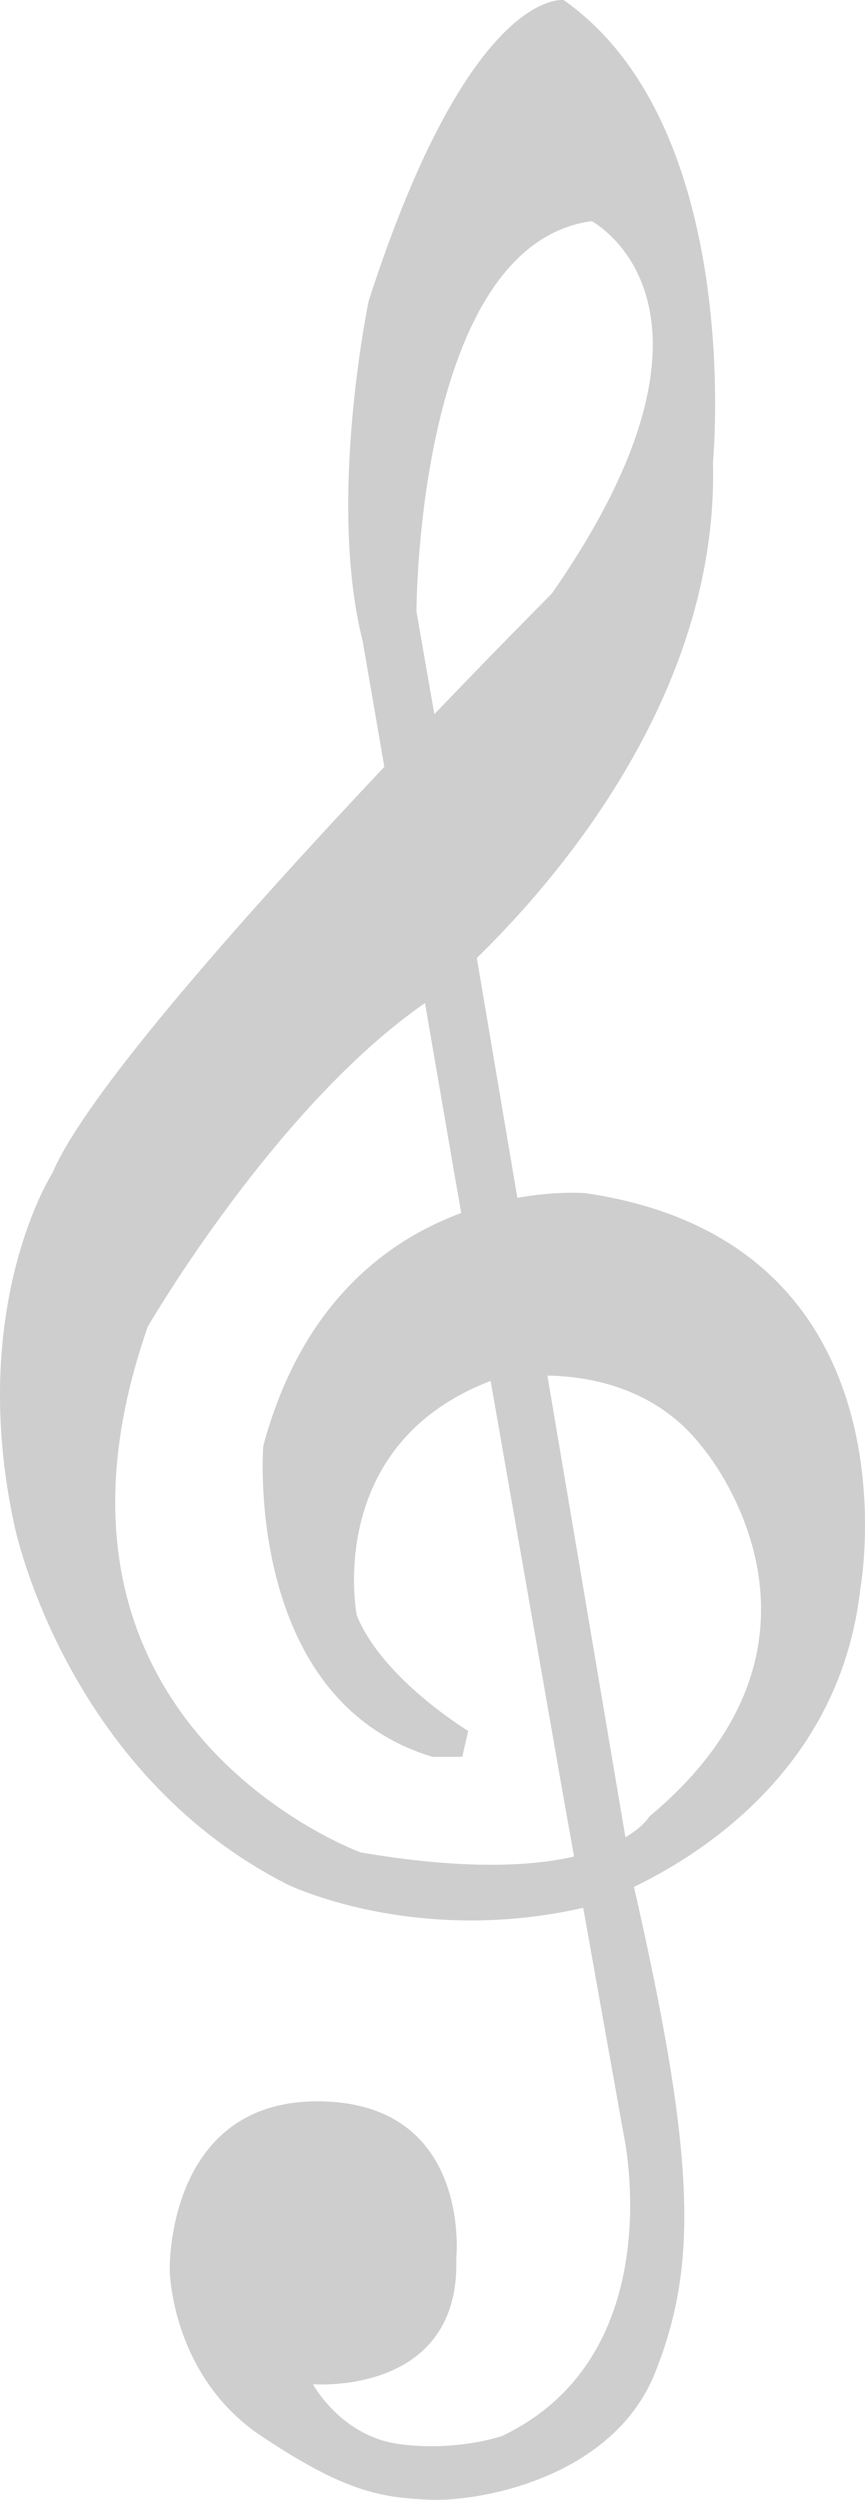 <?xml version="1.0" encoding="utf-8"?>
<!-- Generator: Adobe Illustrator 15.0.0, SVG Export Plug-In . SVG Version: 6.00 Build 0)  -->
<!DOCTYPE svg PUBLIC "-//W3C//DTD SVG 1.1//EN" "http://www.w3.org/Graphics/SVG/1.1/DTD/svg11.dtd">
<svg version="1.1" id="Layer_2" xmlns="http://www.w3.org/2000/svg" xmlns:xlink="http://www.w3.org/1999/xlink" x="0px" y="0px"
	 width="72.446px" height="209.184px" viewBox="0 0 72.446 209.184" enable-background="new 0 0 72.446 209.184"
	 xml:space="preserve">
<path fill="#CECECE" d="M26.214,199.507c0,0,12.333,1,12-10.5c0,0,1.333-12.832-11.167-13.166c-12.5-0.334-12.833,12.667-12.833,14
	s0.667,9.334,7.667,14s10.001,5.166,14.167,5.333s15.333-1.834,18.833-10.667s3.5-17.5-1.833-40.833L39.88,79.841l-5-28.667
	c0,0,0-30.667,14.667-32.667c0,0,13.501,7-3.333,31.167c0,0-37,37-41.834,48.5c0,0-7.167,11.166-3.167,29.5
	c0,0,4.167,20.5,22.833,30c0,0,10.5,5.166,24.667,2c0,0,21.001-6.167,23.334-26.667c0,0,5.333-28.999-23-33.166
	c0,0-20.833-1.834-27,21.166c0,0-1.648,21.246,14.176,26h2.491l0.5-2.166c0,0-7.167-4.334-9.334-9.667
	c0,0-2.832-14.334,11.334-19.667c0,0,11.332-2.666,17.666,5.667c0,0,13.5,15.833-4.5,30.833c0,0-3.666,6.5-24.167,3
	c0,0-29.5-10.667-17.833-44c0,0,11.019-19,23.843-27.5c0,0,24.158-19.167,23.491-44.833c0,0,2.666-28-12.501-38.667
	c0,0-7.833-1.167-16.333,25.167c0,0-3.5,16.667-0.5,28.5l7.667,44.5l9.166,52.334l5.001,28c0,0,4.166,18.5-10.167,25.333
	c0,0-3.834,1.334-8.667,0.667S26.214,199.507,26.214,199.507z"/>
</svg>

